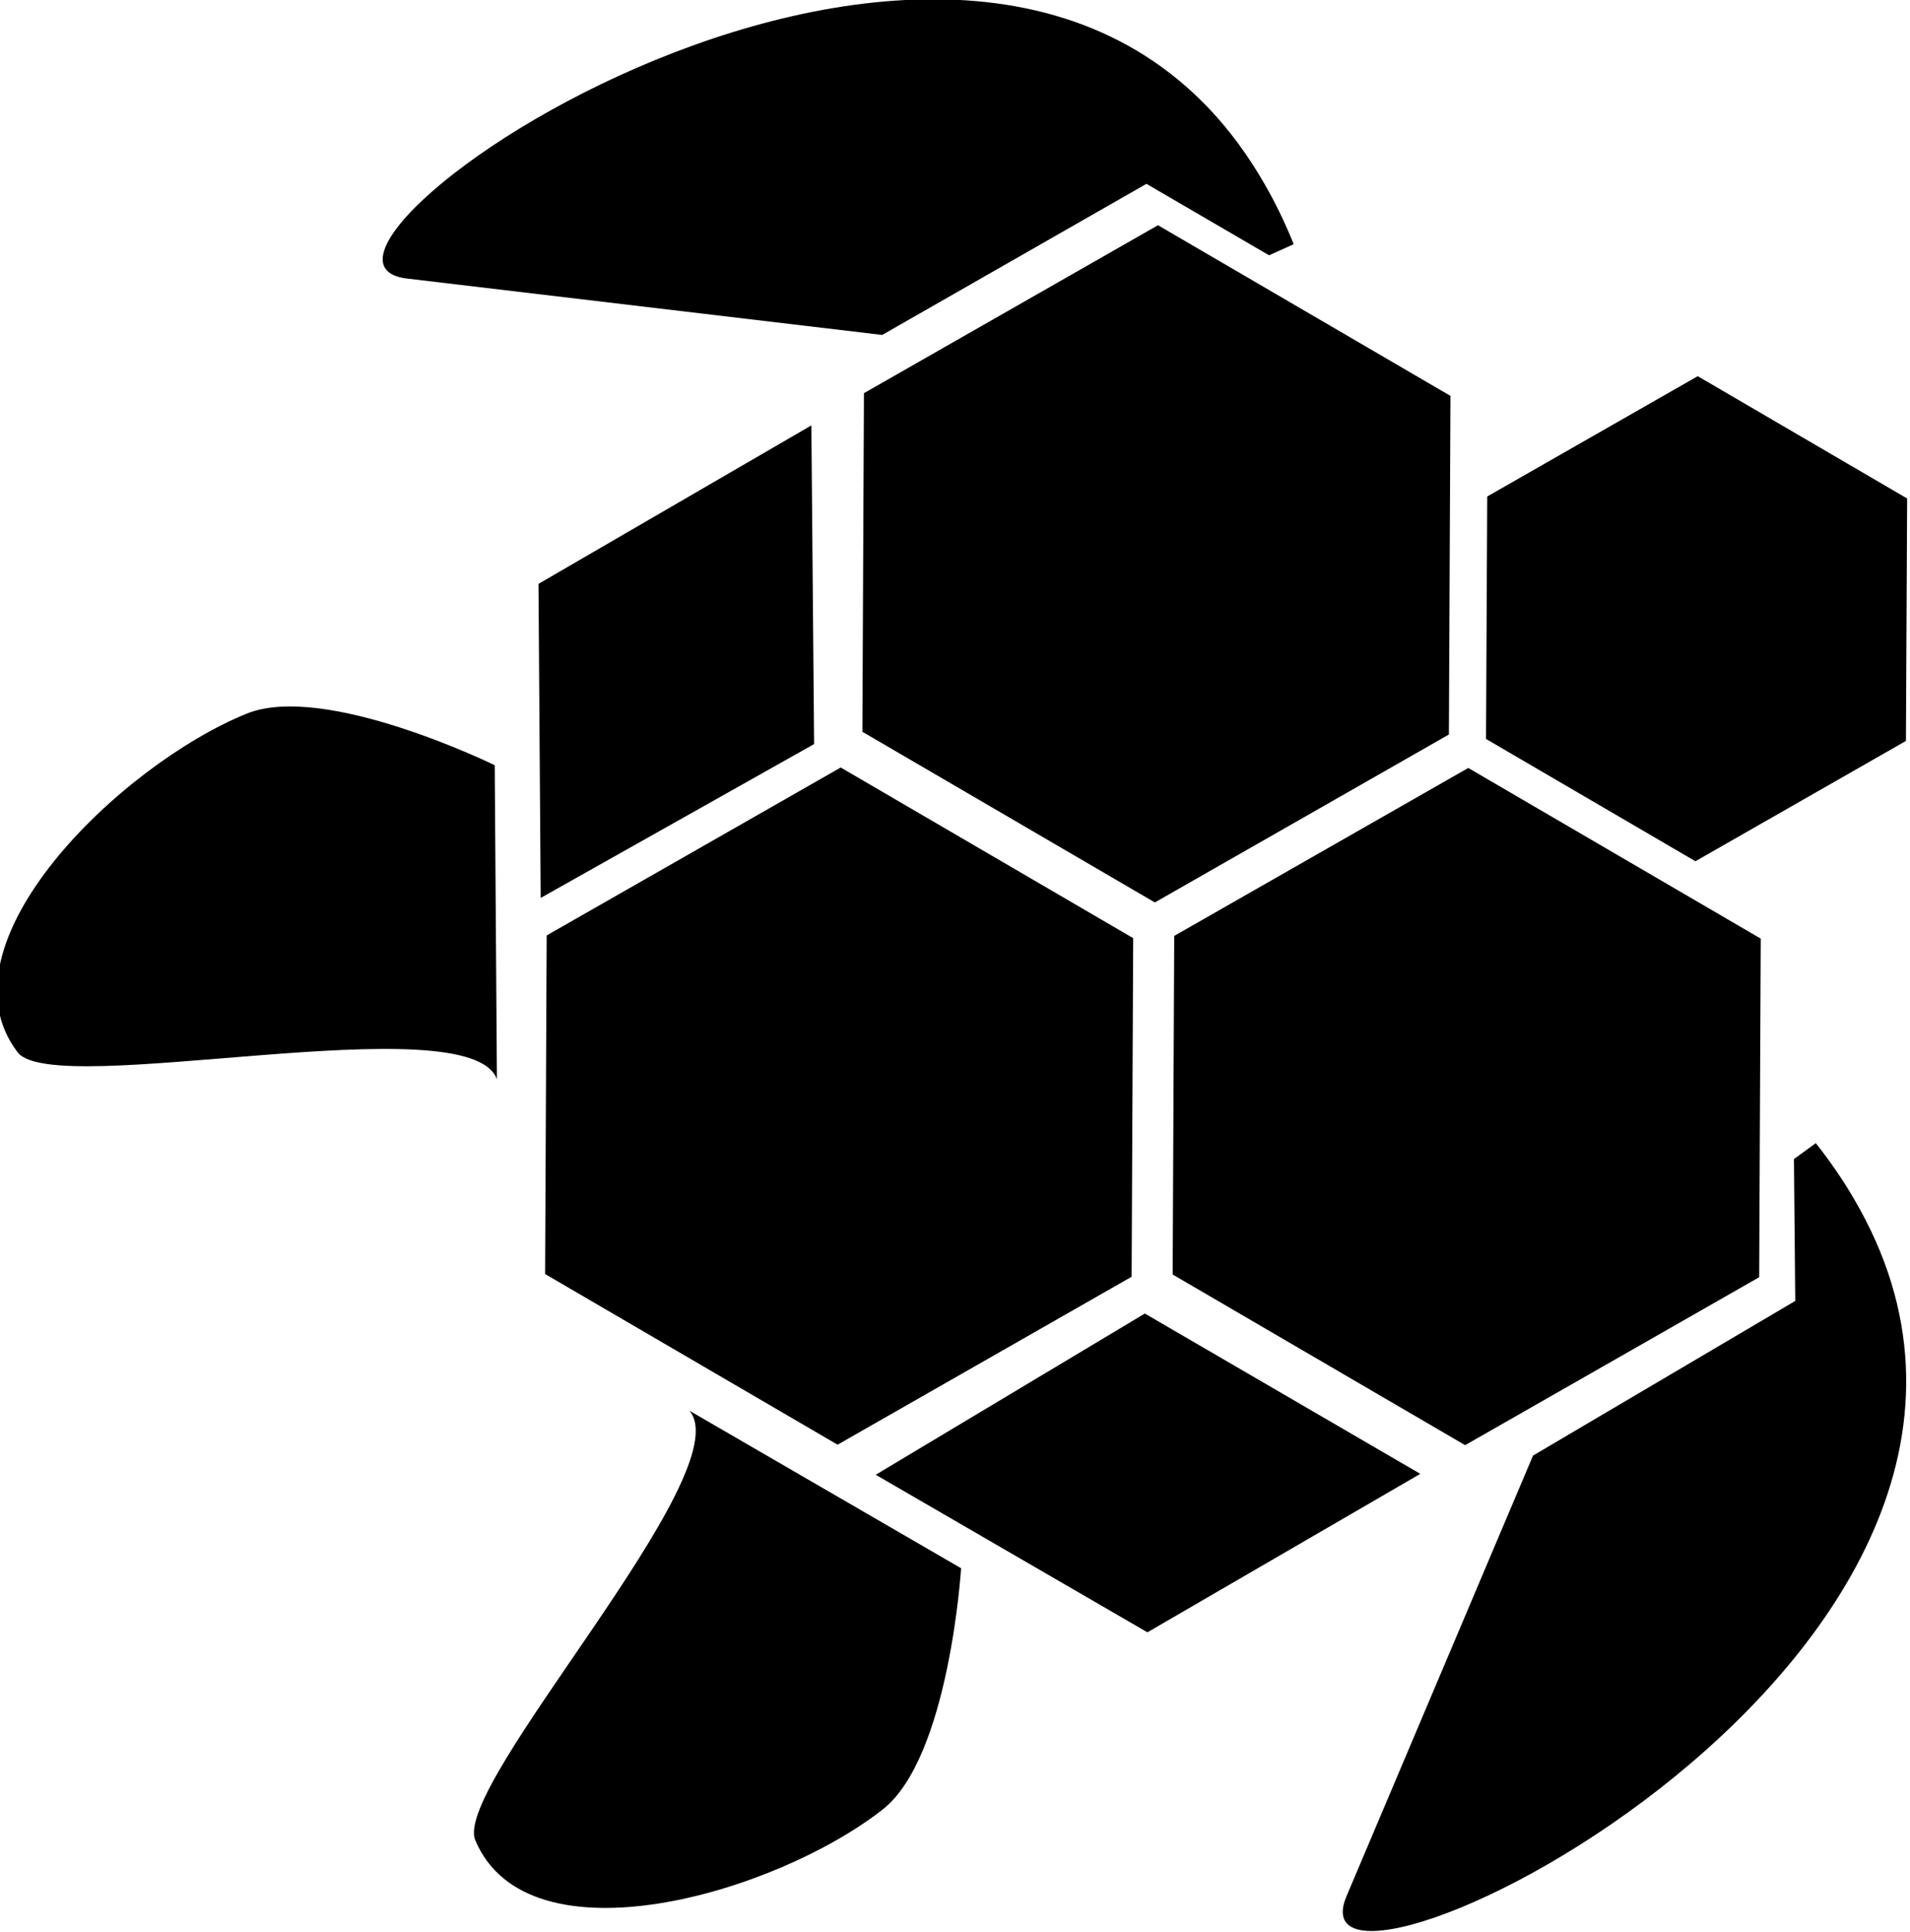 <?xml version="1.0" encoding="UTF-8" standalone="no"?>
<!-- Created with Inkscape (http://www.inkscape.org/) -->

<svg
   width="47.481mm"
   height="48.025mm"
   viewBox="0 0 47.481 48.025"
   version="1.1"
   id="svg2743"
   inkscape:version="1.1.2 (b8e25be833, 2022-02-05)"
   sodipodi:docname="turple_logo.svg"
   xmlns:inkscape="http://www.inkscape.org/namespaces/inkscape"
   xmlns:sodipodi="http://sodipodi.sourceforge.net/DTD/sodipodi-0.dtd"
   xmlns="http://www.w3.org/2000/svg"
   xmlns:svg="http://www.w3.org/2000/svg">
  <sodipodi:namedview
     id="namedview2745"
     pagecolor="#505050"
     bordercolor="#eeeeee"
     borderopacity="1"
     inkscape:pageshadow="0"
     inkscape:pageopacity="0"
     inkscape:pagecheckerboard="0"
     inkscape:document-units="mm"
     showgrid="false"
     fit-margin-top="0"
     fit-margin-left="0"
     fit-margin-right="0"
     fit-margin-bottom="0"
     inkscape:zoom="0.64052329"
     inkscape:cx="135.04583"
     inkscape:cy="266.96922"
     inkscape:window-width="2160"
     inkscape:window-height="1351"
     inkscape:window-x="-9"
     inkscape:window-y="-9"
     inkscape:window-maximized="1"
     inkscape:current-layer="layer1" />
  <defs
     id="defs2740" />
  <g
     inkscape:label="Layer 1"
     inkscape:groupmode="layer"
     id="layer1"
     transform="translate(-69.201,-77.603)">
    <g
       id="g2312"
       transform="matrix(2.316,3.988,-3.988,2.316,527.469,-761.443)"
       style="fill:#000000;fill-opacity:1"
       inkscape:export-filename="D:\WorkSpace Code\GitHub\Turple_web_02\media\playlogo.png"
       inkscape:export-xdpi="300"
       inkscape:export-ydpi="300">
      <path
         id="path2292"
         style="fill:#000000;fill-opacity:1;stroke-width:0.047;stroke-linecap:round;stroke-linejoin:round"
         d="m 116.032,171.728 -1.137,0.645 -1.127,-0.662 0.009,-1.307 1.137,-0.645 1.127,0.662 z" />
      <path
         sodipodi:type="star"
         style="fill:#000000;fill-opacity:1;stroke-width:1.054;stroke-linecap:round;stroke-linejoin:round"
         id="path2294"
         inkscape:flatsided="true"
         sodipodi:sides="6"
         sodipodi:cx="120.05475"
         sodipodi:cy="420.05362"
         sodipodi:r1="29.441587"
         sodipodi:r2="25.497162"
         sodipodi:arg1="0.5307735"
         sodipodi:arg2="1.0543723"
         inkscape:rounded="0"
         inkscape:randomized="0"
         transform="matrix(0.062,0,0,0.062,105.743,147.392)"
         d="m 145.446,434.957 -25.602,14.537 -25.391,-14.903 0.211,-29.441 25.602,-14.537 25.391,14.903 z" />
      <path
         sodipodi:type="star"
         style="fill:#000000;fill-opacity:1;stroke-width:1.054;stroke-linecap:round;stroke-linejoin:round"
         id="path2296"
         inkscape:flatsided="true"
         sodipodi:sides="6"
         sodipodi:cx="120.05475"
         sodipodi:cy="420.05362"
         sodipodi:r1="29.441587"
         sodipodi:r2="25.497162"
         sodipodi:arg1="0.5307735"
         sodipodi:arg2="1.0543723"
         inkscape:rounded="0"
         inkscape:randomized="0"
         transform="matrix(0.062,0,0,0.062,109.113,147.415)"
         d="m 145.446,434.957 -25.602,14.537 -25.391,-14.903 0.211,-29.441 25.602,-14.537 25.391,14.903 z" />
      <path
         sodipodi:type="star"
         style="fill:#000000;fill-opacity:1;stroke-width:1.054;stroke-linecap:round;stroke-linejoin:round"
         id="path2298"
         inkscape:flatsided="true"
         sodipodi:sides="6"
         sodipodi:cx="120.05475"
         sodipodi:cy="420.05362"
         sodipodi:r1="29.441587"
         sodipodi:r2="25.497162"
         sodipodi:arg1="0.5307735"
         sodipodi:arg2="1.0543723"
         inkscape:rounded="0"
         inkscape:randomized="0"
         transform="matrix(0.062,0,0,0.062,107.412,150.339)"
         d="m 145.446,434.957 -25.602,14.537 -25.391,-14.903 0.211,-29.441 25.602,-14.537 25.391,14.903 z" />
      <path
         style="fill:#000000;fill-opacity:1;stroke-width:0.279;stroke-linecap:round;stroke-linejoin:round"
         d="m 111.607,174.669 v 1.701 l 1.47,0.84 0.023,-1.691 z"
         id="path2300"
         sodipodi:nodetypes="ccccc" />
      <path
         style="fill:#000000;fill-opacity:1;stroke-width:0.279;stroke-linecap:round;stroke-linejoin:round"
         d="m 118.143,174.669 v 1.701 l -1.47,0.84 -0.023,-1.691 z"
         id="path2302"
         sodipodi:nodetypes="ccccc" />
      <path
         style="fill:#000000;fill-opacity:1;stroke-width:0.279;stroke-linecap:round;stroke-linejoin:round"
         d="m 112.334,177.065 c 0,0 -0.848,0.566 -0.912,1.017 -0.103,0.727 0.23,2.077 0.959,1.984 0.322,-0.041 0.994,-2.239 1.423,-2.161 z"
         id="path2304"
         sodipodi:nodetypes="csscc" />
      <path
         style="fill:#000000;fill-opacity:1;stroke-width:0.279;stroke-linecap:round;stroke-linejoin:round"
         d="m 117.34,177.065 c 0,0 0.848,0.566 0.912,1.017 0.103,0.727 -0.23,2.077 -0.959,1.984 -0.322,-0.041 -0.994,-2.239 -1.423,-2.161 z"
         id="path2306"
         sodipodi:nodetypes="csscc" />
      <path
         id="path2308"
         style="fill:#000000;fill-opacity:1;stroke-width:0.279;stroke-linecap:round;stroke-linejoin:round"
         d="m 111.706,171.903 c -2.833,-0.015 -2.432,4.991 -1.878,4.253 l 1.549,-2.062 0.011,-1.641 0.665,-0.378 0.015,-0.145 c -0.126,-0.018 -0.247,-0.027 -0.362,-0.027 z" />
      <path
         id="path2310"
         style="fill:#000000;fill-opacity:1;stroke-width:0.279;stroke-linecap:round;stroke-linejoin:round"
         d="m 118.034,171.903 c 2.833,-0.015 2.432,4.991 1.878,4.253 l -1.549,-2.062 -0.011,-1.641 -0.665,-0.378 -0.015,-0.145 c 0.126,-0.018 0.247,-0.027 0.362,-0.027 z" />
    </g>
  </g>
</svg>
